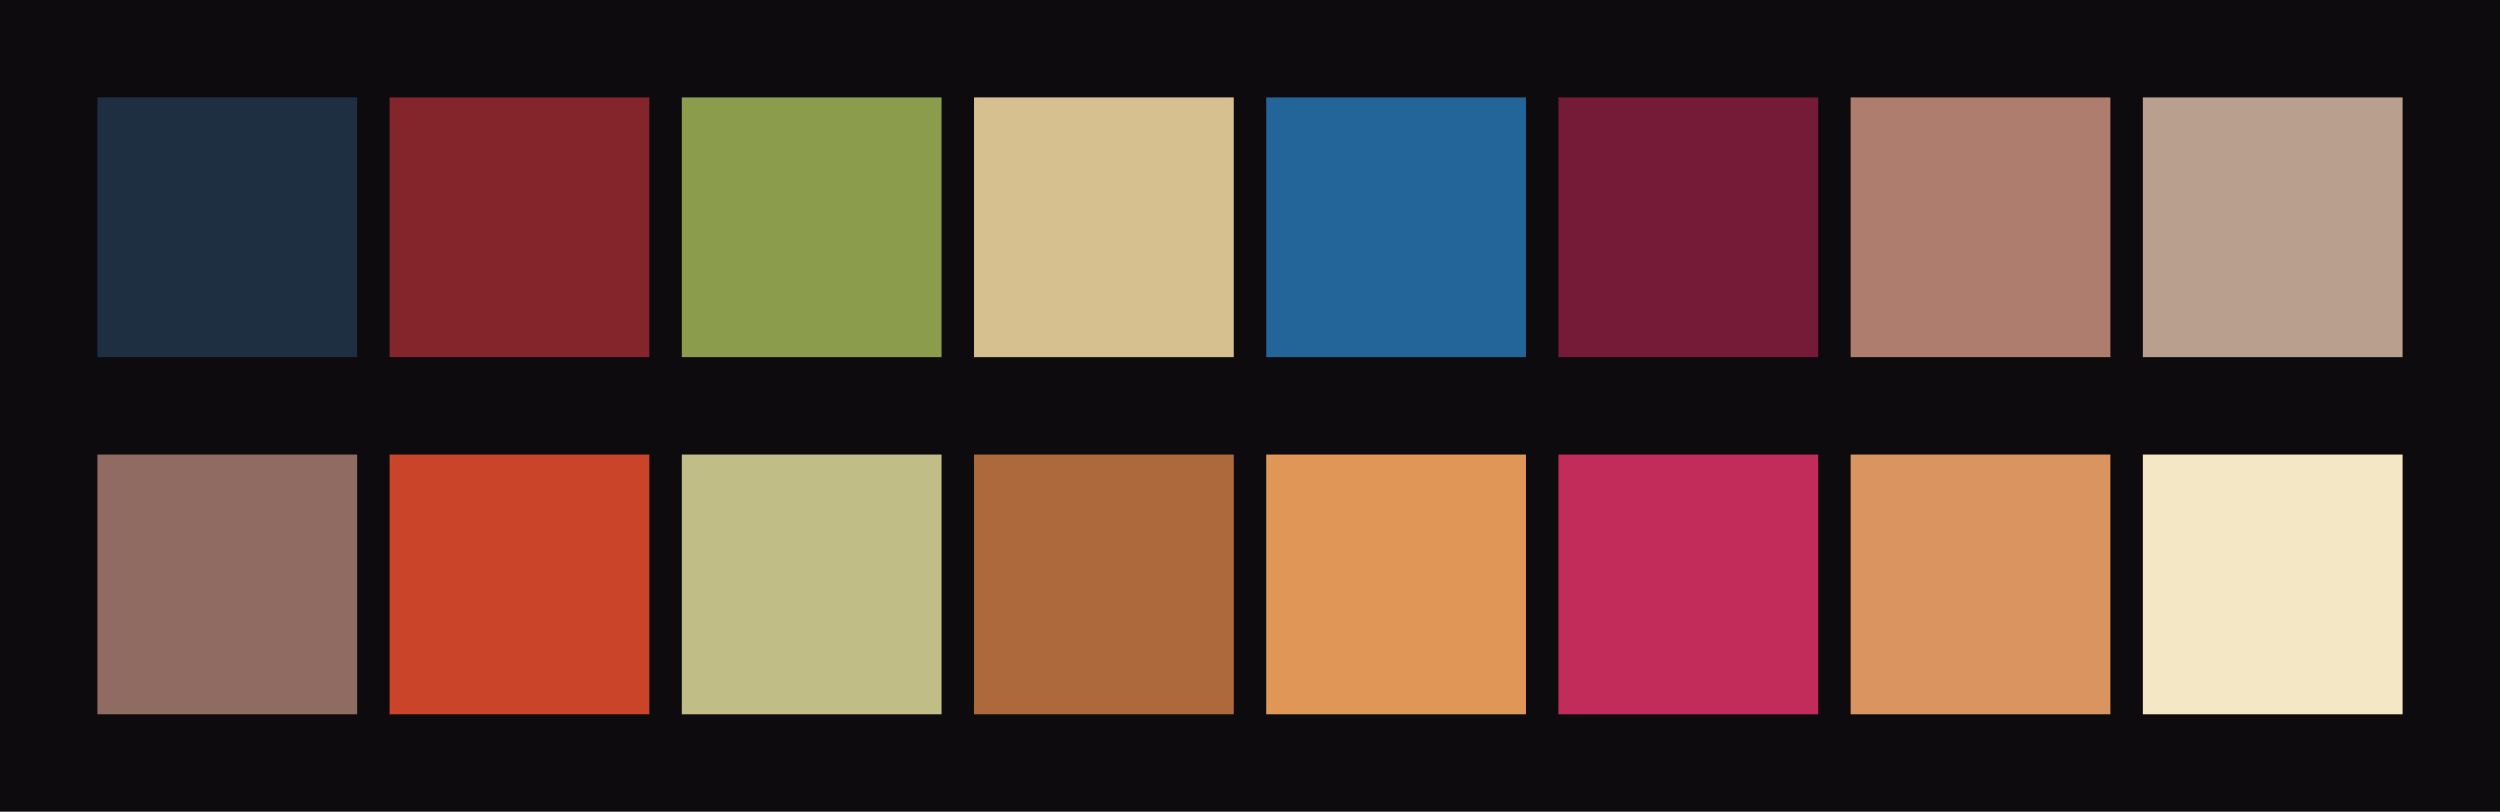 <svg id="previews" width="770" height="250" version="1.1" xmlns="http://www.w3.org/2000/svg">
  <rect id="background" x="-2.5e-7" y="-1.3549e-6" width="770" height="250" fill="#0d0b0d"/>
  <rect id="color00" x="30" y="30" width="80" height="80" fill="#1e2f41"/>
  <rect id="color08" x="30" y="140" width="80" height="80" fill="#906b61"/>
  <rect id="color01" x="120" y="30" width="80" height="80" fill="#84252c"/>
  <rect id="color09" x="120" y="140" width="80" height="80" fill="#c94428"/>
  <rect id="color02" x="210" y="30" width="80" height="80" fill="#8b9c4d"/>
  <rect id="color10" x="210" y="140" width="80" height="80" fill="#c0bd86"/>
  <rect id="color03" x="300" y="30" width="80" height="80" fill="#d6c08f"/>
  <rect id="color11" x="300" y="140" width="80" height="80" fill="#ad683b"/>
  <rect id="color04" x="390" y="30" width="80" height="80" fill="#236599"/>
  <rect id="color12" x="390" y="140" width="80" height="80" fill="#e09657"/>
  <rect id="color05" x="480" y="30" width="80" height="80" fill="#751a37"/>
  <rect id="color13" x="480" y="140" width="80" height="80" fill="#c22c5b"/>
  <rect id="color06" x="570" y="30" width="80" height="80" fill="#ae7d6e"/>
  <rect id="color14" x="570" y="140" width="80" height="80" fill="#d9945f"/>
  <rect id="color07" x="660" y="30" width="80" height="80" fill="#b99f8d"/>
  <rect id="color15" x="660" y="140" width="80" height="80" fill="#f3e7c6"/>
</svg>